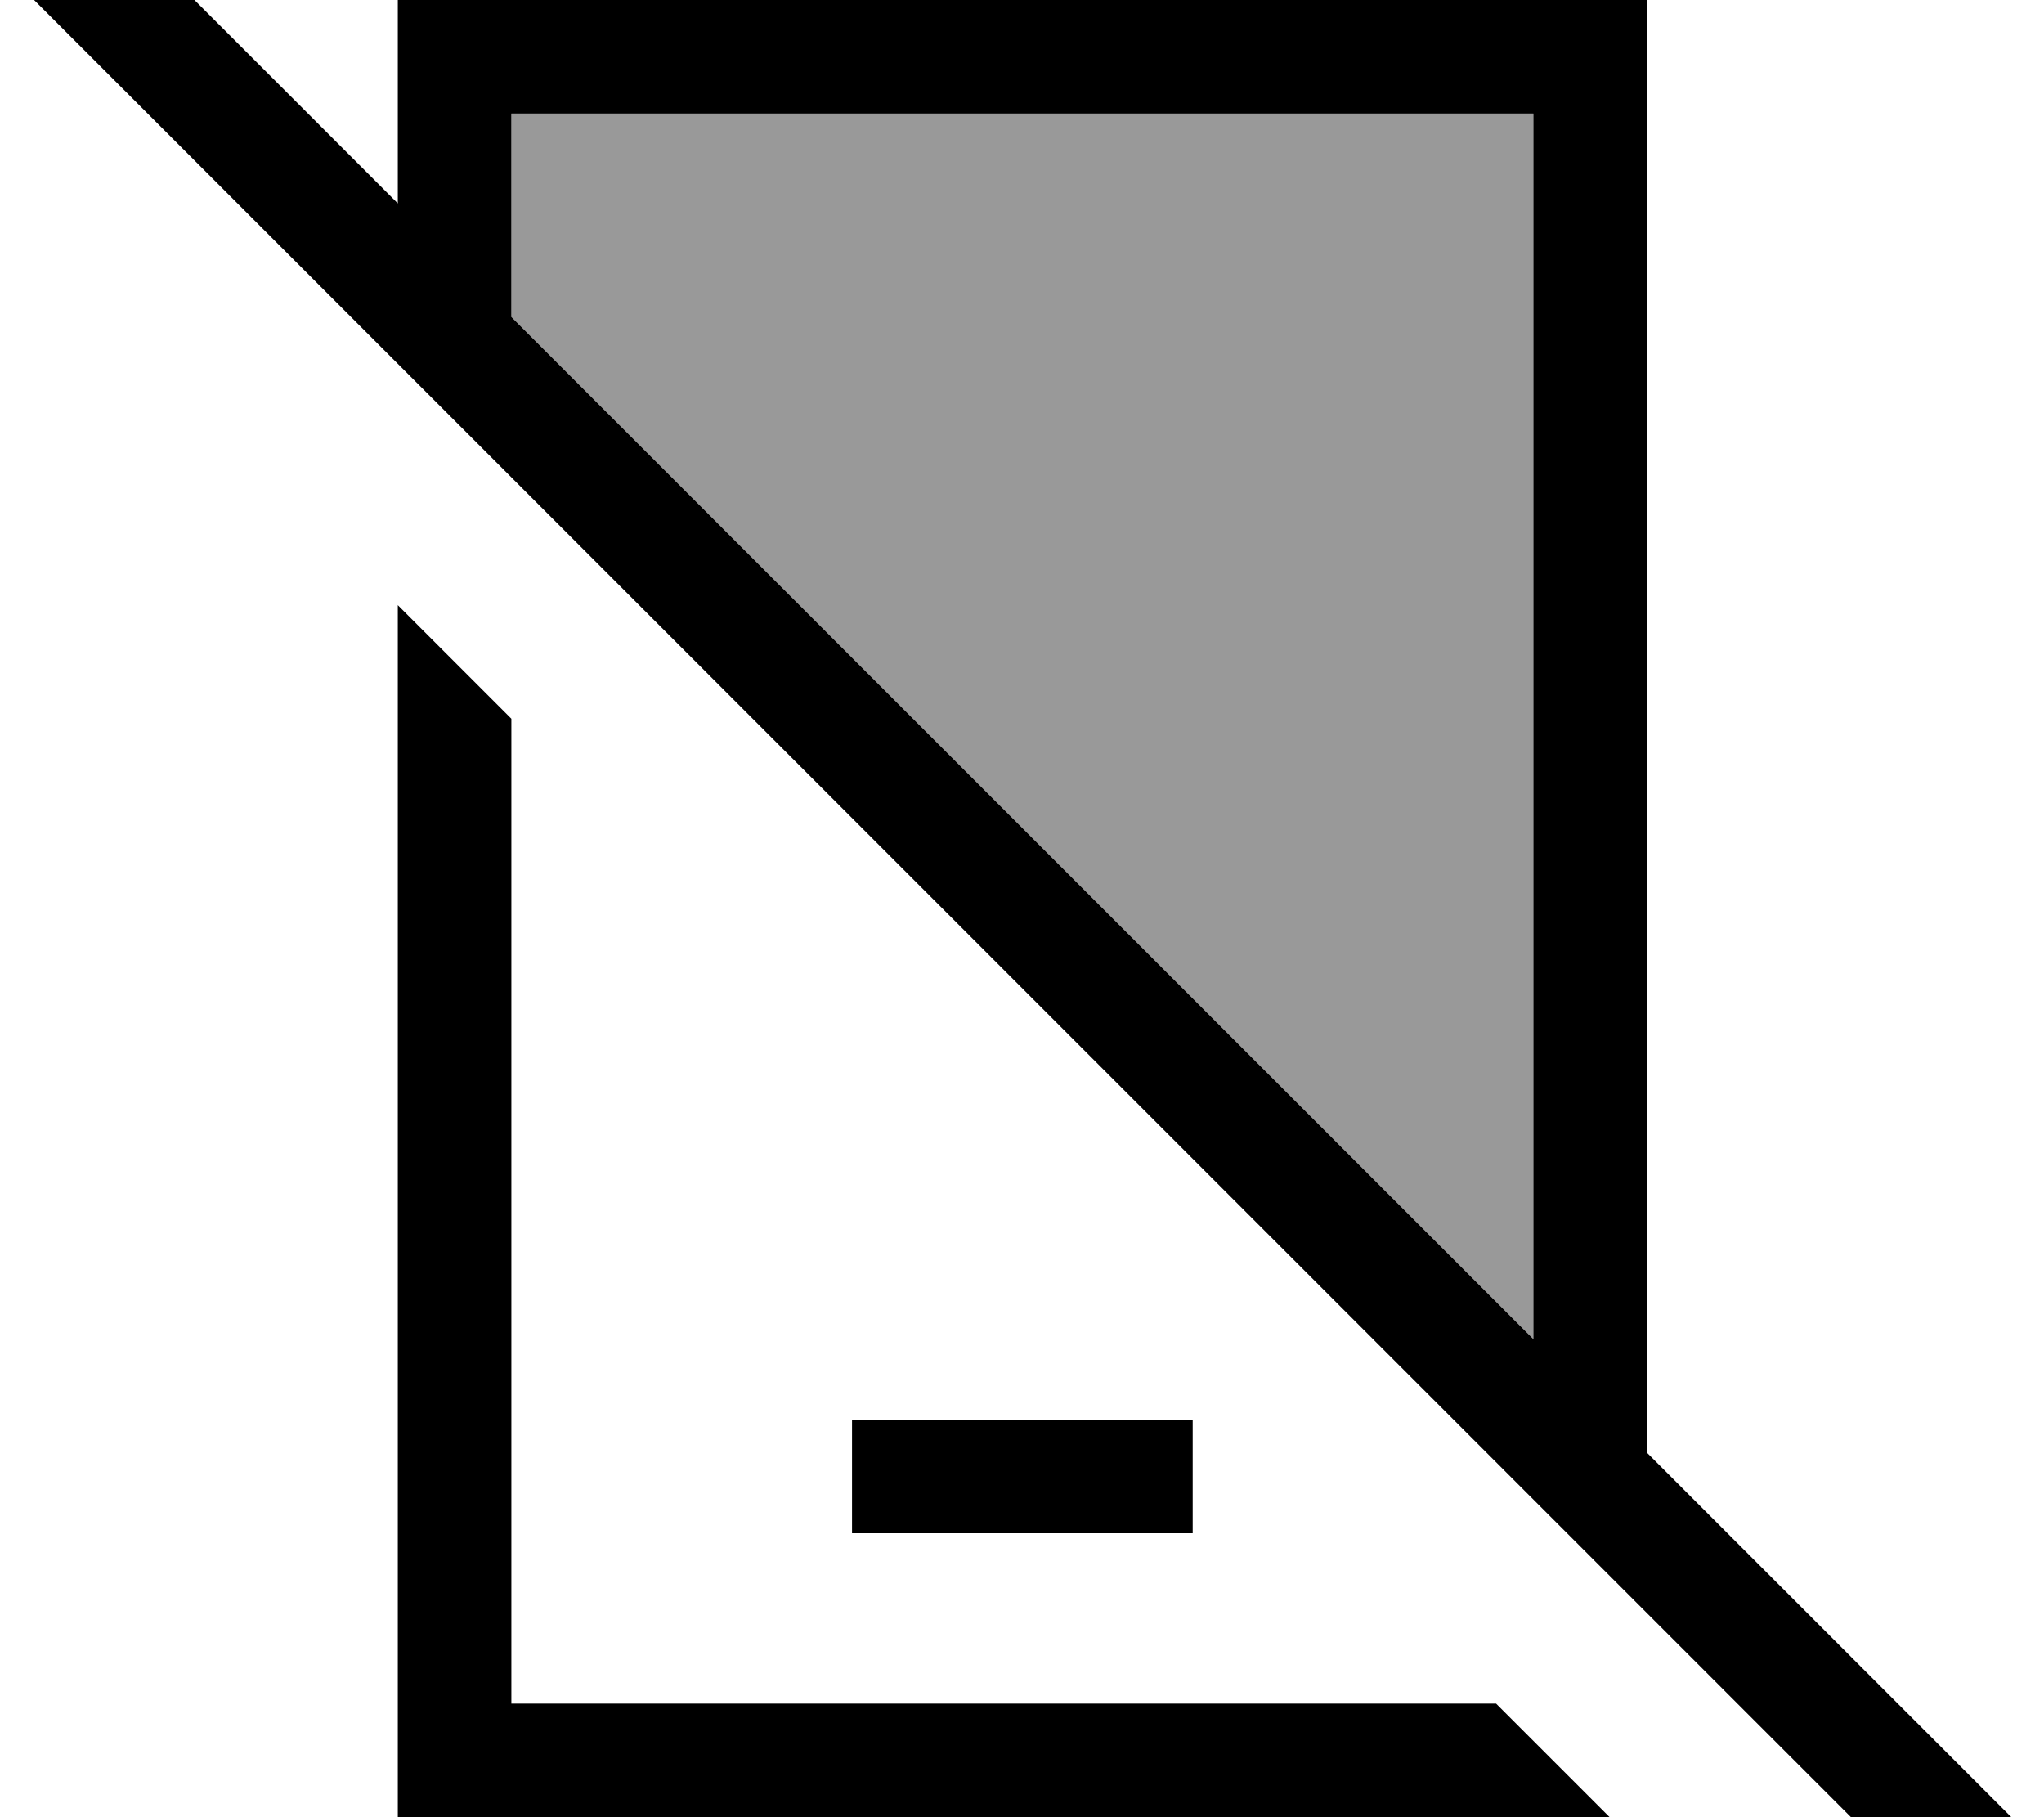 <svg xmlns="http://www.w3.org/2000/svg" viewBox="0 0 576 512"><!--! Font Awesome Pro 7.1.0 by @fontawesome - https://fontawesome.com License - https://fontawesome.com/license (Commercial License) Copyright 2025 Fonticons, Inc. --><path opacity=".4" fill="currentColor" d="M144.1 32l0 57.3 288 288 0-345.3-288 0z"/><path fill="currentColor" d="M112.1 57.3l0-57.3 352 0 0 409.3 110.6 110.6-22.6 22.6-550.4-550.4 22.6-22.6 87.8 87.8zm32 145.2l0 277.5 277.5 0 32 32-341.5 0 0-341.5 32 32zM336.1 432l-96 0 0-32 96 0 0 32zM144.1 89.3l288 288 0-345.3-288 0 0 57.3z"/></svg>